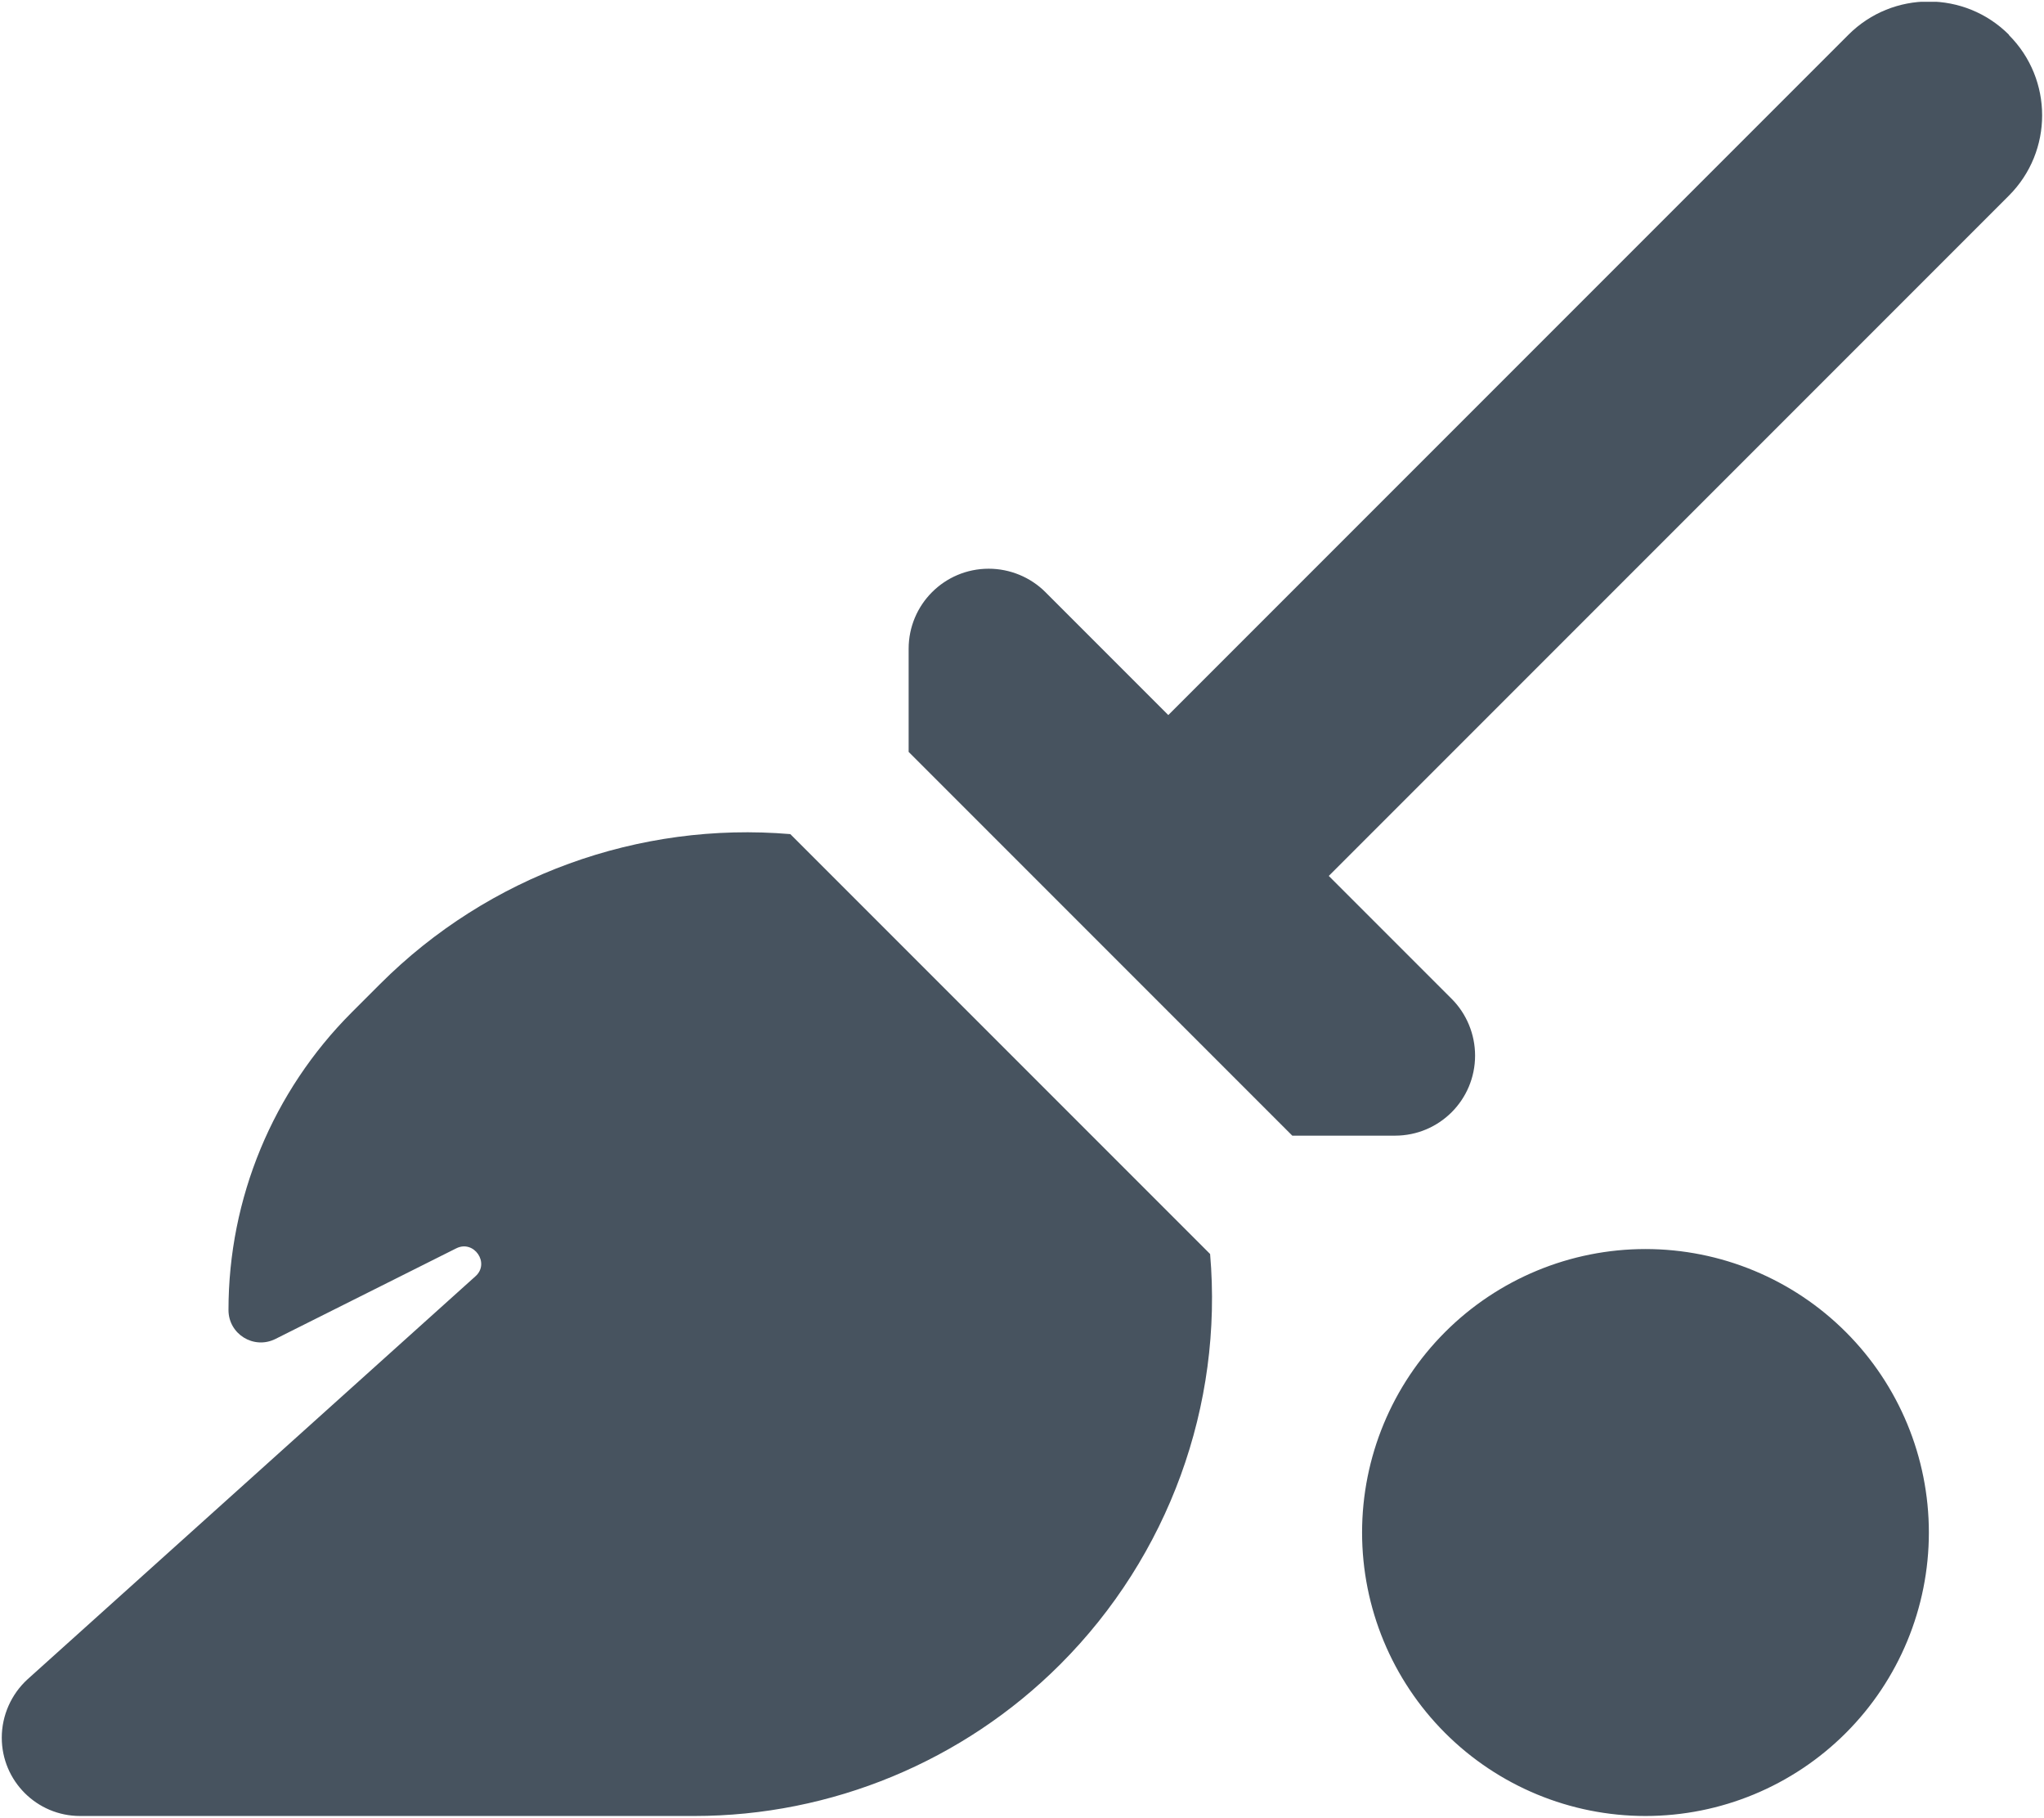 <svg width="577" height="513" viewBox="0 0 577 513" fill="none" xmlns="http://www.w3.org/2000/svg">
<g clip-path="url(#clip0_104_690)">
<path d="M567.1 9.9C579.6 22.4 579.6 42.7 567.1 55.2L375.1 247.2L409.8 281.9C414 286.1 416.4 291.9 416.4 297.9C416.4 310.4 406.3 320.5 393.8 320.5H364.8L256.5 212.2V183.1C256.5 170.6 266.6 160.5 279.1 160.5C285.1 160.5 290.9 162.9 295.1 167.1L329.8 201.8L521.8 9.8C534.3 -2.7 554.6 -2.7 567.1 9.8V9.9ZM223.1 235.4L341.6 353.9C345.3 396.6 329.9 439.1 299.3 469.7C271.9 497.1 234.7 512.5 196 512.5H22.6C10.4 512.5 0.5 502.6 0.5 490.4C0.5 484.1 3.2 478.1 7.8 473.9L134.2 360.2C138.4 356.5 133.8 349.8 128.8 352.3L77.7 377.9C71.6 380.9 64.5 376.5 64.5 369.7C64.5 338.2 77 308 99.3 285.7L107.3 277.7C137.9 247.1 180.4 231.8 223.1 235.4ZM464.5 352.5C485.717 352.5 506.066 360.928 521.069 375.931C536.071 390.934 544.5 411.282 544.5 432.5C544.5 453.717 536.071 474.065 521.069 489.068C506.066 504.071 485.717 512.5 464.5 512.5C443.283 512.5 422.934 504.071 407.931 489.068C392.929 474.065 384.5 453.717 384.5 432.5C384.5 411.282 392.929 390.934 407.931 375.931C422.934 360.928 443.283 352.5 464.5 352.5Z" fill="#47535F"/>
</g>
<defs>
<clipPath id="clip0_104_690">
<rect width="576" height="512" fill="white" transform="translate(0.5 0.5)"/>
</clipPath>
</defs>
</svg>
